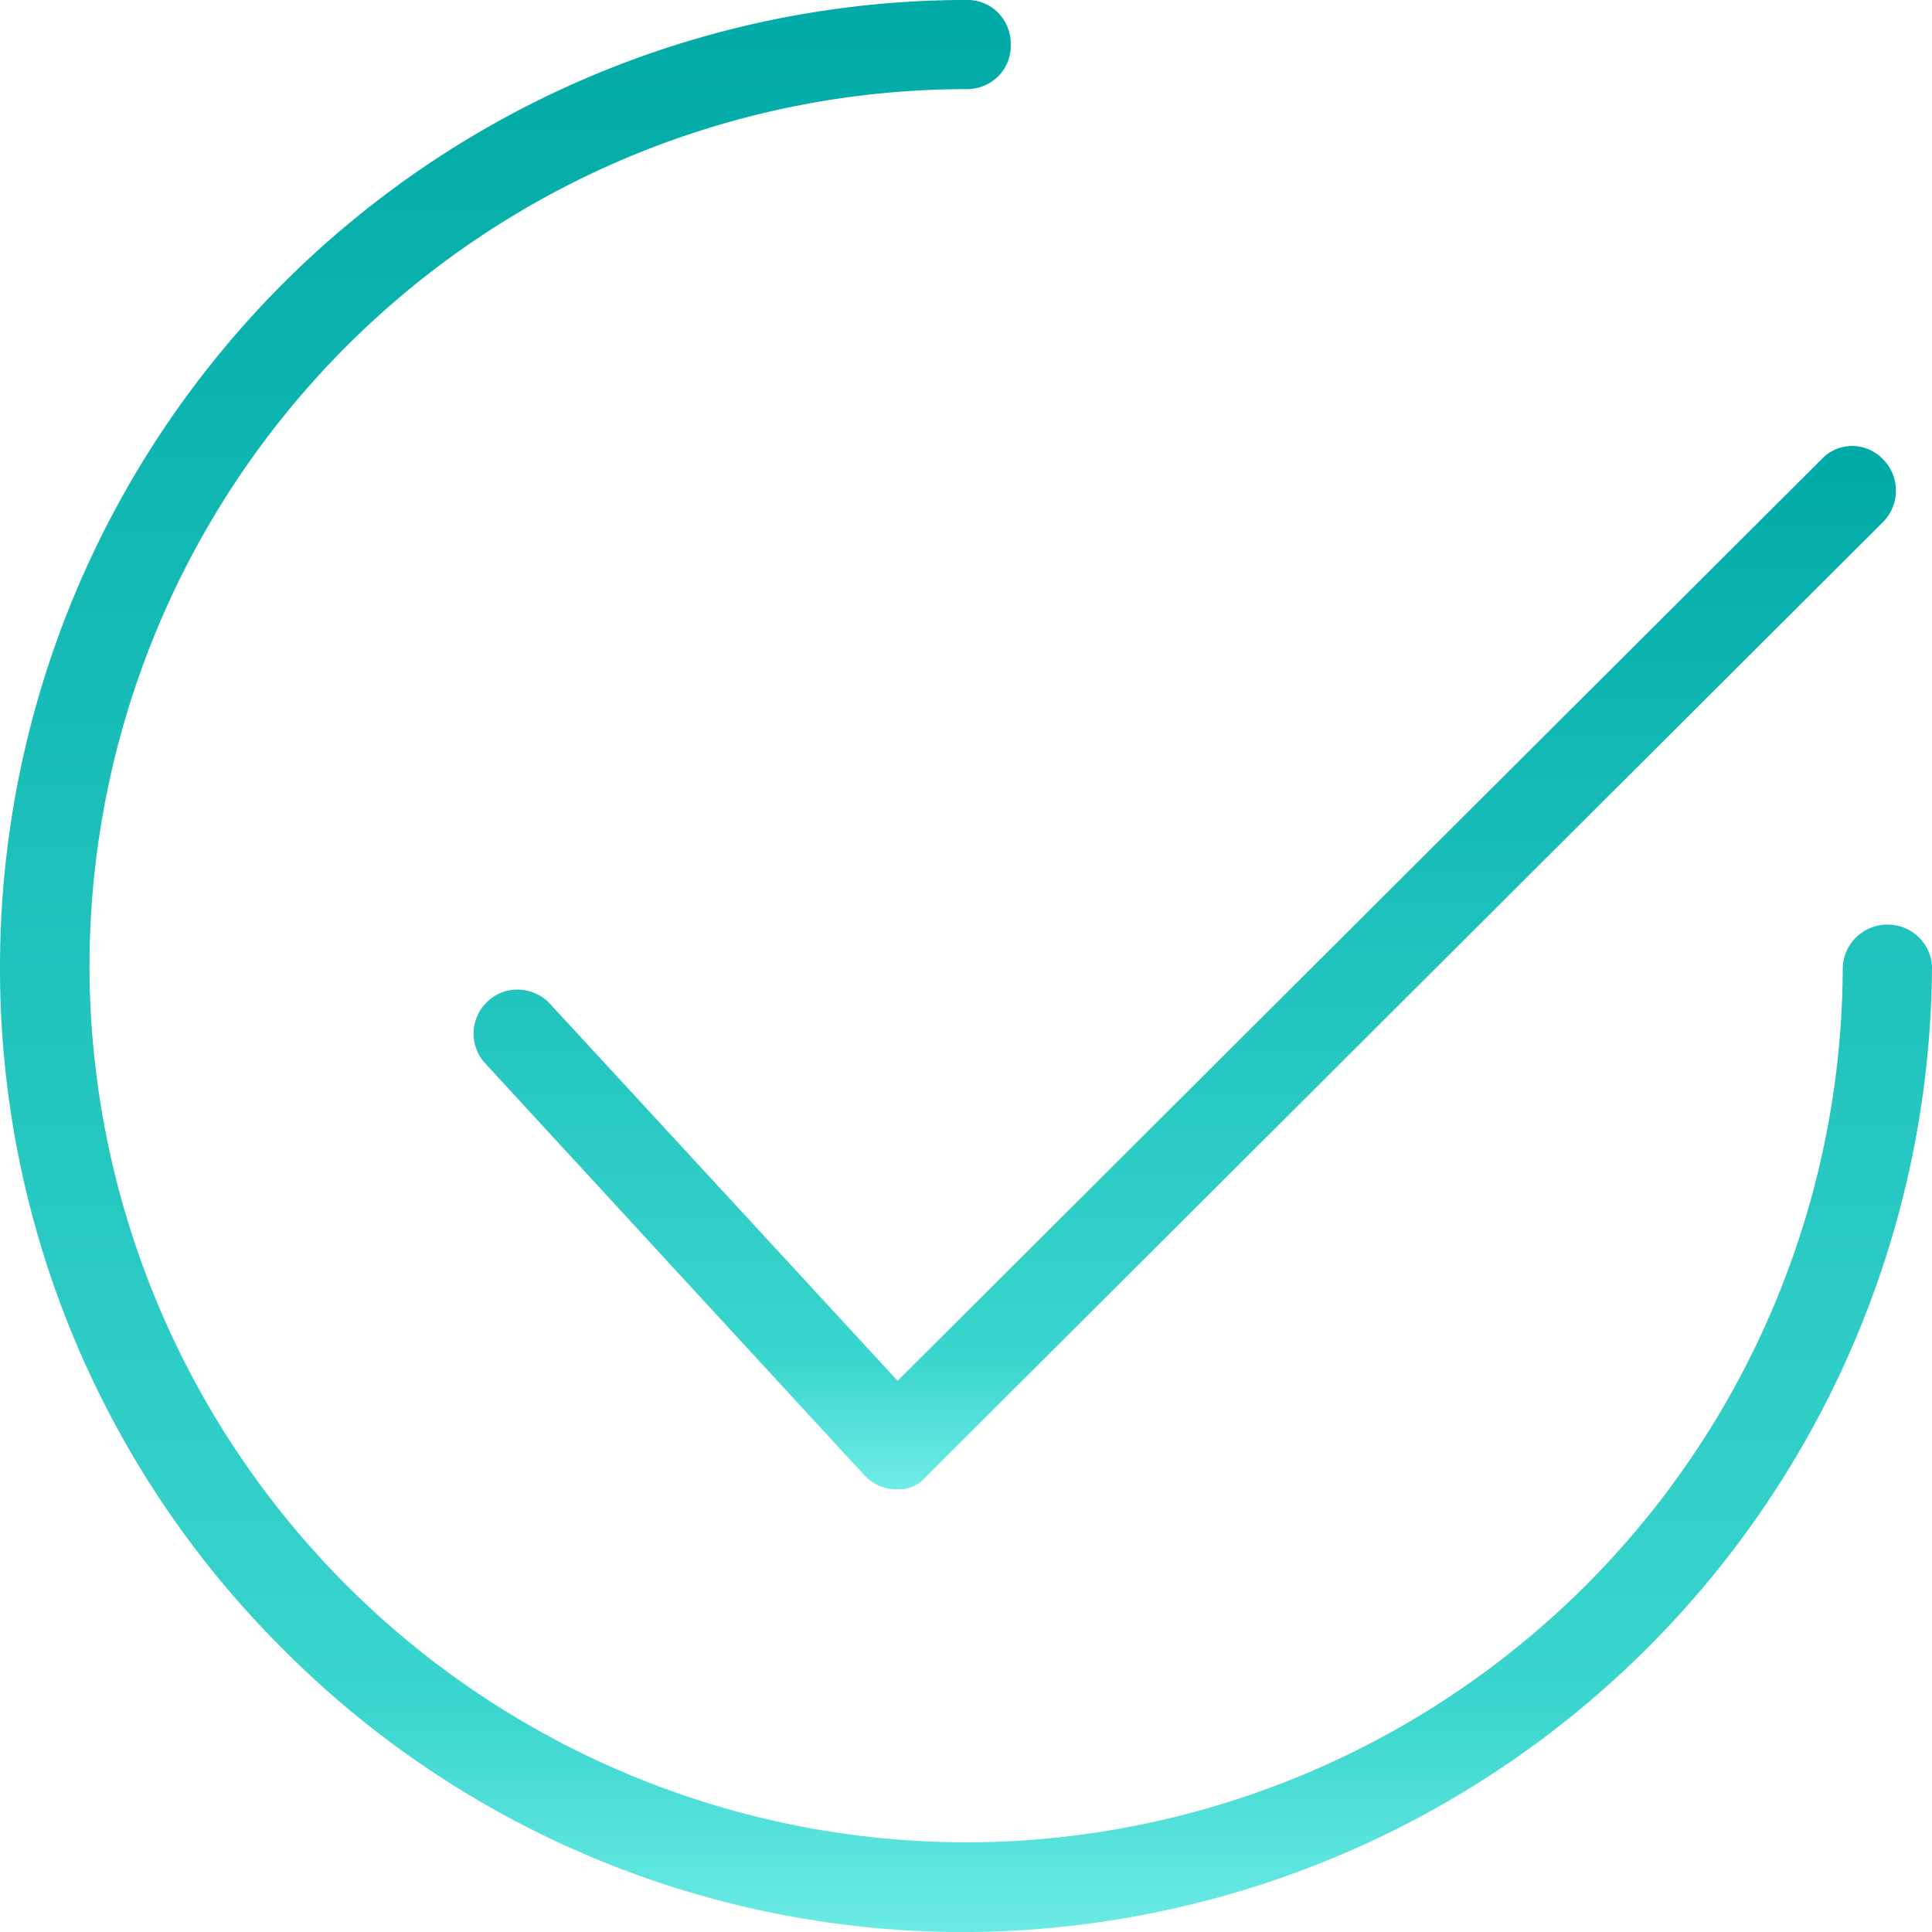 <svg xmlns="http://www.w3.org/2000/svg" xmlns:xlink="http://www.w3.org/1999/xlink" width="60" height="60" viewBox="0 0 60 60">
  <defs>
    <linearGradient id="linear-gradient" x1="0.5" x2="0.5" y2="1" gradientUnits="objectBoundingBox">
      <stop offset="0" stop-color="#00aaa6"/>
      <stop offset="0.877" stop-color="#39d5ce"/>
      <stop offset="1" stop-color="#6debe6"/>
    </linearGradient>
    <clipPath id="clip-Soundbar_icon_movie_5">
      <rect width="60" height="60"/>
    </clipPath>
  </defs>
  <g id="Soundbar_icon_movie_5" data-name="Soundbar_icon_movie – 5" clip-path="url(#clip-Soundbar_icon_movie_5)">
    <g id="Group_1412" data-name="Group 1412" transform="translate(201.033 -269.785)">
      <path id="Path_10985" data-name="Path 10985" d="M-177.251,312.712a1.363,1.363,0,0,0,1.007.472h.034a1.086,1.086,0,0,0,.905-.388l29.734-29.66a1.383,1.383,0,0,0-.005-1.933,1.33,1.33,0,0,0-.993-.419,1.3,1.3,0,0,0-.915.407l-28.7,28.625-10.774-11.685a1.38,1.38,0,0,0-.971-.462,1.325,1.325,0,0,0-.981.36,1.354,1.354,0,0,0-.441.949,1.354,1.354,0,0,0,.361.982Z" transform="translate(3.027 2.851)" fill="url(#linear-gradient)"/>
      <path id="Path_10986" data-name="Path 10986" d="M-170.989,269.784h-.025a30.039,30.039,0,0,0-30.019,30A29.8,29.8,0,0,0-192.245,321a29.8,29.8,0,0,0,21.212,8.787,30.149,30.149,0,0,0,30-30.009,1.374,1.374,0,0,0-1.321-1.276,1.387,1.387,0,0,0-1,.36,1.381,1.381,0,0,0-.451.962A27.244,27.244,0,0,1-171.032,327a27.255,27.255,0,0,1-27.222-27.223,27.255,27.255,0,0,1,27.222-27.224,1.381,1.381,0,0,0,1.01-.409,1.343,1.343,0,0,0,.379-.958,1.387,1.387,0,0,0-.412-1.026A1.338,1.338,0,0,0-170.989,269.784Z" transform="translate(0)" fill="url(#linear-gradient)"/>
    </g>
  </g>
</svg>
